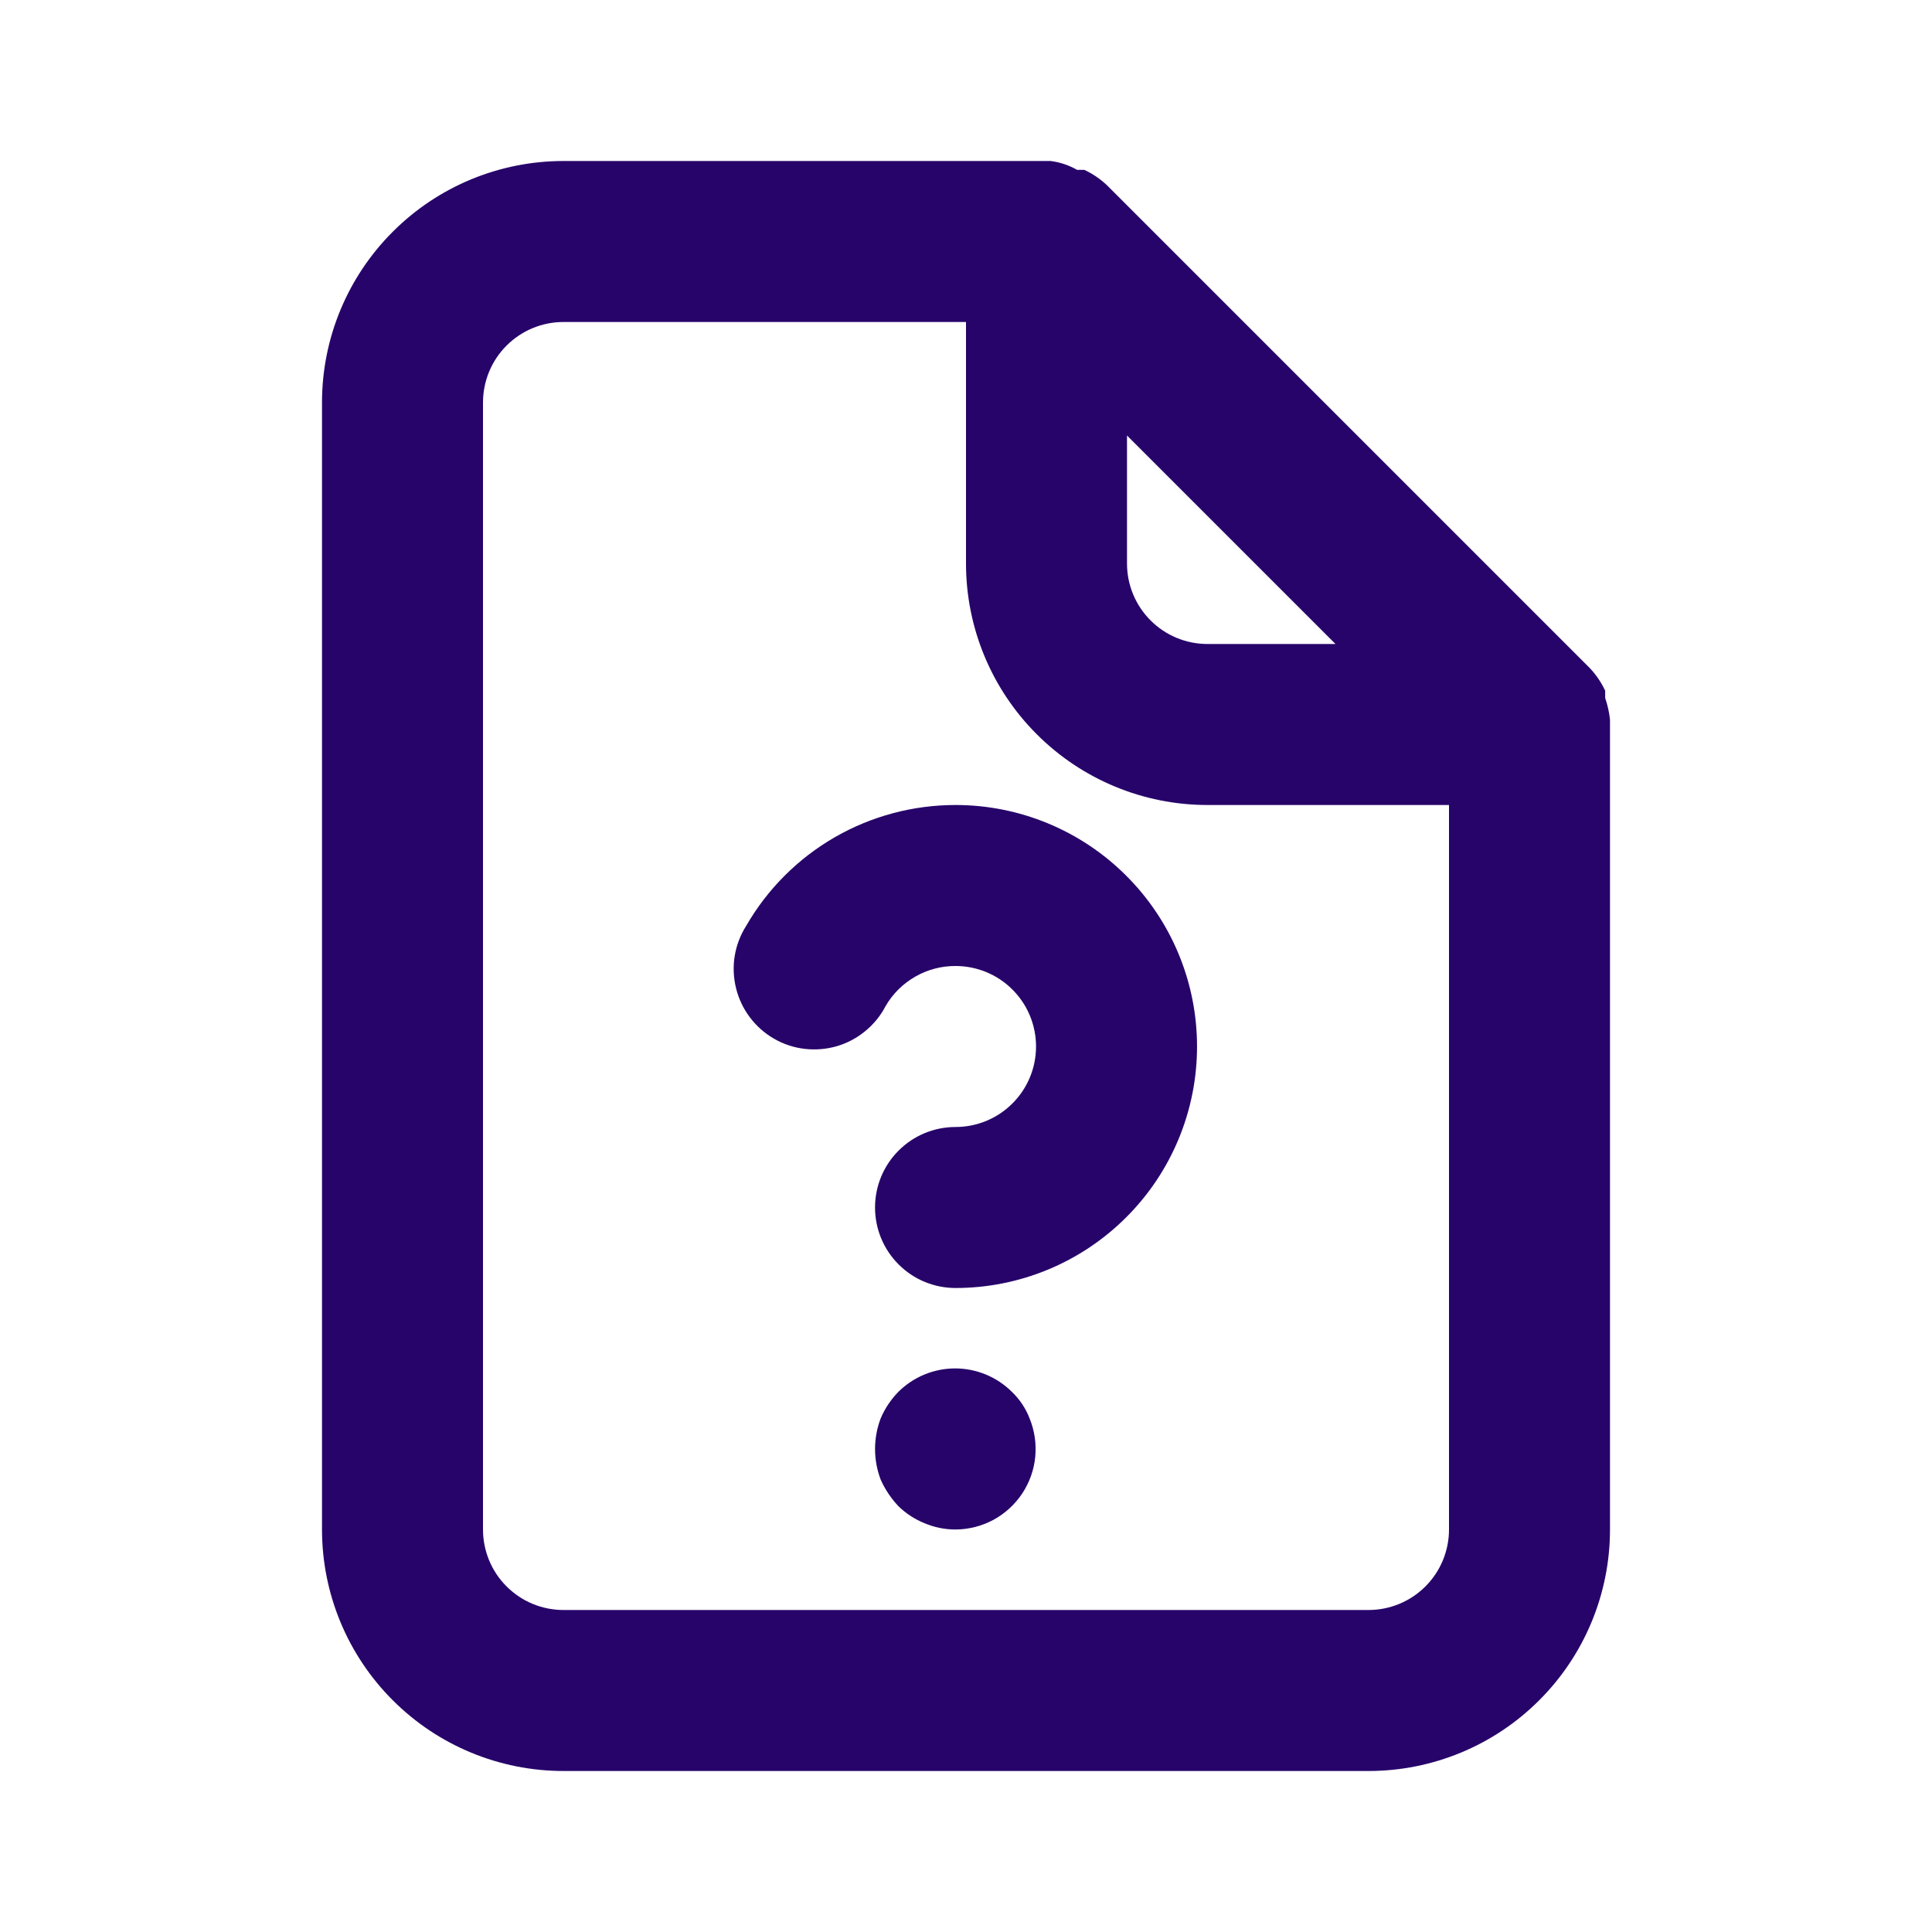<svg width="24" height="24" viewBox="0 0 24 24" fill="none" xmlns="http://www.w3.org/2000/svg">
<path d="M12.57 17.29C12.383 17.104 12.129 16.999 11.865 16.999C11.601 16.999 11.347 17.104 11.16 17.29C11.067 17.385 10.992 17.497 10.94 17.62C10.847 17.865 10.847 18.135 10.94 18.38C10.994 18.502 11.069 18.613 11.16 18.71C11.252 18.8 11.361 18.871 11.48 18.92C11.603 18.973 11.736 19 11.87 19C12.034 18.999 12.195 18.958 12.339 18.881C12.483 18.803 12.606 18.691 12.697 18.555C12.788 18.418 12.844 18.262 12.86 18.099C12.876 17.936 12.852 17.771 12.79 17.62C12.742 17.495 12.667 17.383 12.57 17.29ZM20 8.94C19.99 8.848 19.97 8.758 19.94 8.67V8.58C19.892 8.477 19.828 8.383 19.75 8.3L13.75 2.3C13.667 2.222 13.573 2.158 13.47 2.11H13.38C13.278 2.052 13.166 2.014 13.05 2H7C6.204 2 5.441 2.316 4.879 2.879C4.316 3.441 4 4.204 4 5V19C4 19.796 4.316 20.559 4.879 21.121C5.441 21.684 6.204 22 7 22H17C17.796 22 18.559 21.684 19.121 21.121C19.684 20.559 20 19.796 20 19V9C20 9 20 9 20 8.94ZM14 5.41L16.59 8H15C14.735 8 14.48 7.895 14.293 7.707C14.105 7.52 14 7.265 14 7V5.41ZM18 19C18 19.265 17.895 19.52 17.707 19.707C17.52 19.895 17.265 20 17 20H7C6.735 20 6.48 19.895 6.293 19.707C6.105 19.52 6 19.265 6 19V5C6 4.735 6.105 4.48 6.293 4.293C6.48 4.105 6.735 4 7 4H12V7C12 7.796 12.316 8.559 12.879 9.121C13.441 9.684 14.204 10 15 10H18V19ZM11.87 10C11.343 10 10.825 10.138 10.369 10.401C9.912 10.665 9.533 11.044 9.27 11.5C9.198 11.614 9.149 11.741 9.127 11.874C9.105 12.007 9.111 12.143 9.143 12.274C9.175 12.405 9.233 12.528 9.314 12.636C9.395 12.744 9.497 12.835 9.613 12.902C9.73 12.97 9.859 13.013 9.993 13.029C10.127 13.045 10.263 13.034 10.393 12.997C10.522 12.959 10.643 12.896 10.747 12.81C10.851 12.725 10.938 12.62 11 12.5C11.088 12.347 11.215 12.221 11.368 12.133C11.521 12.045 11.694 11.999 11.87 12C12.135 12 12.39 12.105 12.577 12.293C12.765 12.48 12.87 12.735 12.87 13C12.87 13.265 12.765 13.52 12.577 13.707C12.39 13.895 12.135 14 11.87 14C11.605 14 11.35 14.105 11.163 14.293C10.975 14.48 10.87 14.735 10.87 15C10.87 15.265 10.975 15.52 11.163 15.707C11.35 15.895 11.605 16 11.87 16C12.666 16 13.429 15.684 13.991 15.121C14.554 14.559 14.87 13.796 14.87 13C14.87 12.204 14.554 11.441 13.991 10.879C13.429 10.316 12.666 10 11.87 10Z" fill="#27046A"/>
</svg>
